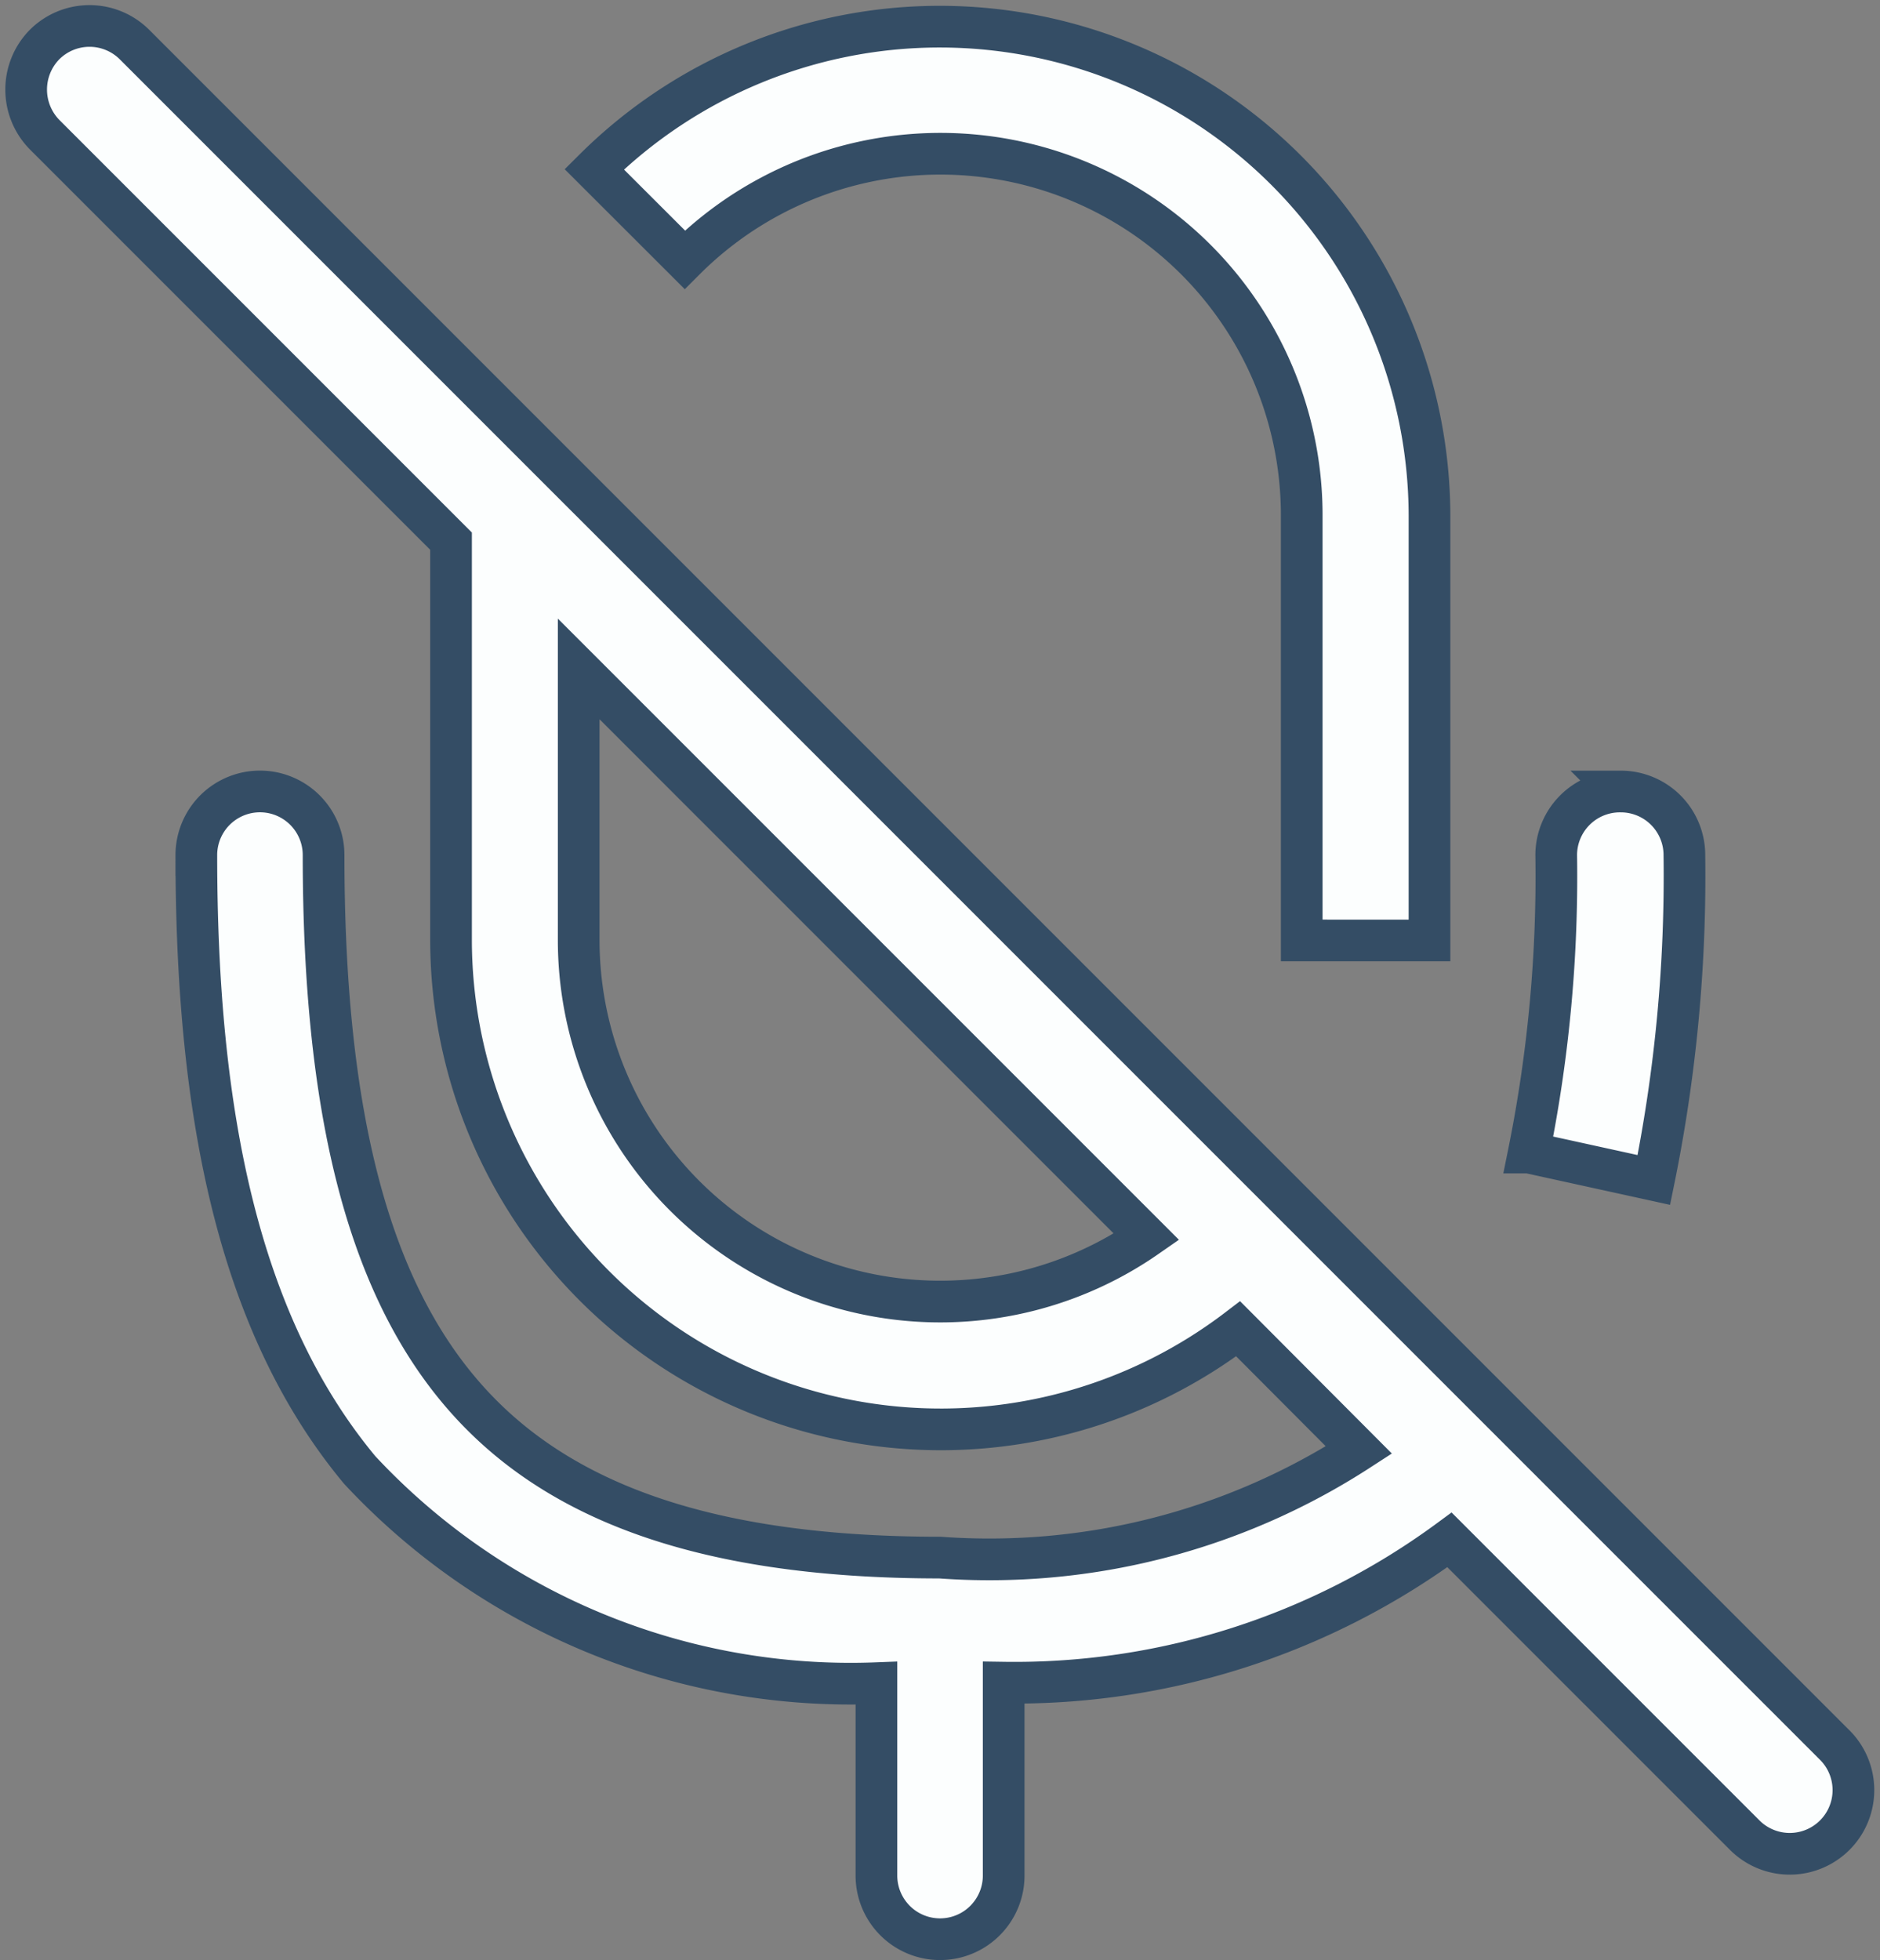 <svg xmlns="http://www.w3.org/2000/svg" width="18.04" height="18.806" viewBox="0 0 18.04 18.806"><rect x="0" y="0" width="18.04" height="18.806" fill="#808080" stroke="none"/><g transform="translate(0.248 0.249)"><g transform="translate(0 0)"><path d="M73.379,65.179a.611.611,0,0,1,.864,0l4.079,4.079,6.968,6.968,2.025,2.025L90.564,81.5a.611.611,0,0,1-.864.864l-2.839-2.839a7.038,7.038,0,0,1-4.278,1.37v1.851a.61.61,0,1,1-1.221,0V80.9a6.436,6.436,0,0,1-4.958-2.045c-1.161-1.395-1.568-3.409-1.568-5.9a.61.61,0,0,1,1.221,0c0,2.407.407,4.059,1.285,5.117.859,1.037,2.278,1.623,4.63,1.623a6.517,6.517,0,0,0,4.02-1.032L84.833,77.5a4.7,4.7,0,0,1-7.553-3.727V69.943l-3.9-3.9A.617.617,0,0,1,73.379,65.179Zm5.126,5.99v2.6a3.469,3.469,0,0,0,5.449,2.849Zm.149-4.794a4.7,4.7,0,0,1,8.015,3.32v4.079H85.443V69.695a3.467,3.467,0,0,0-5.92-2.452Zm9.851,5.97a.61.61,0,0,1,.61.61,14.591,14.591,0,0,1-.293,3.117l-1.2-.263a13.369,13.369,0,0,0,.263-2.854A.611.611,0,0,1,88.5,72.345Z" transform="translate(-73.2 -65)" fill="#fcfefe" stroke="#344d65" stroke-width="0.4" fill-rule="evenodd"/></g></g></svg>